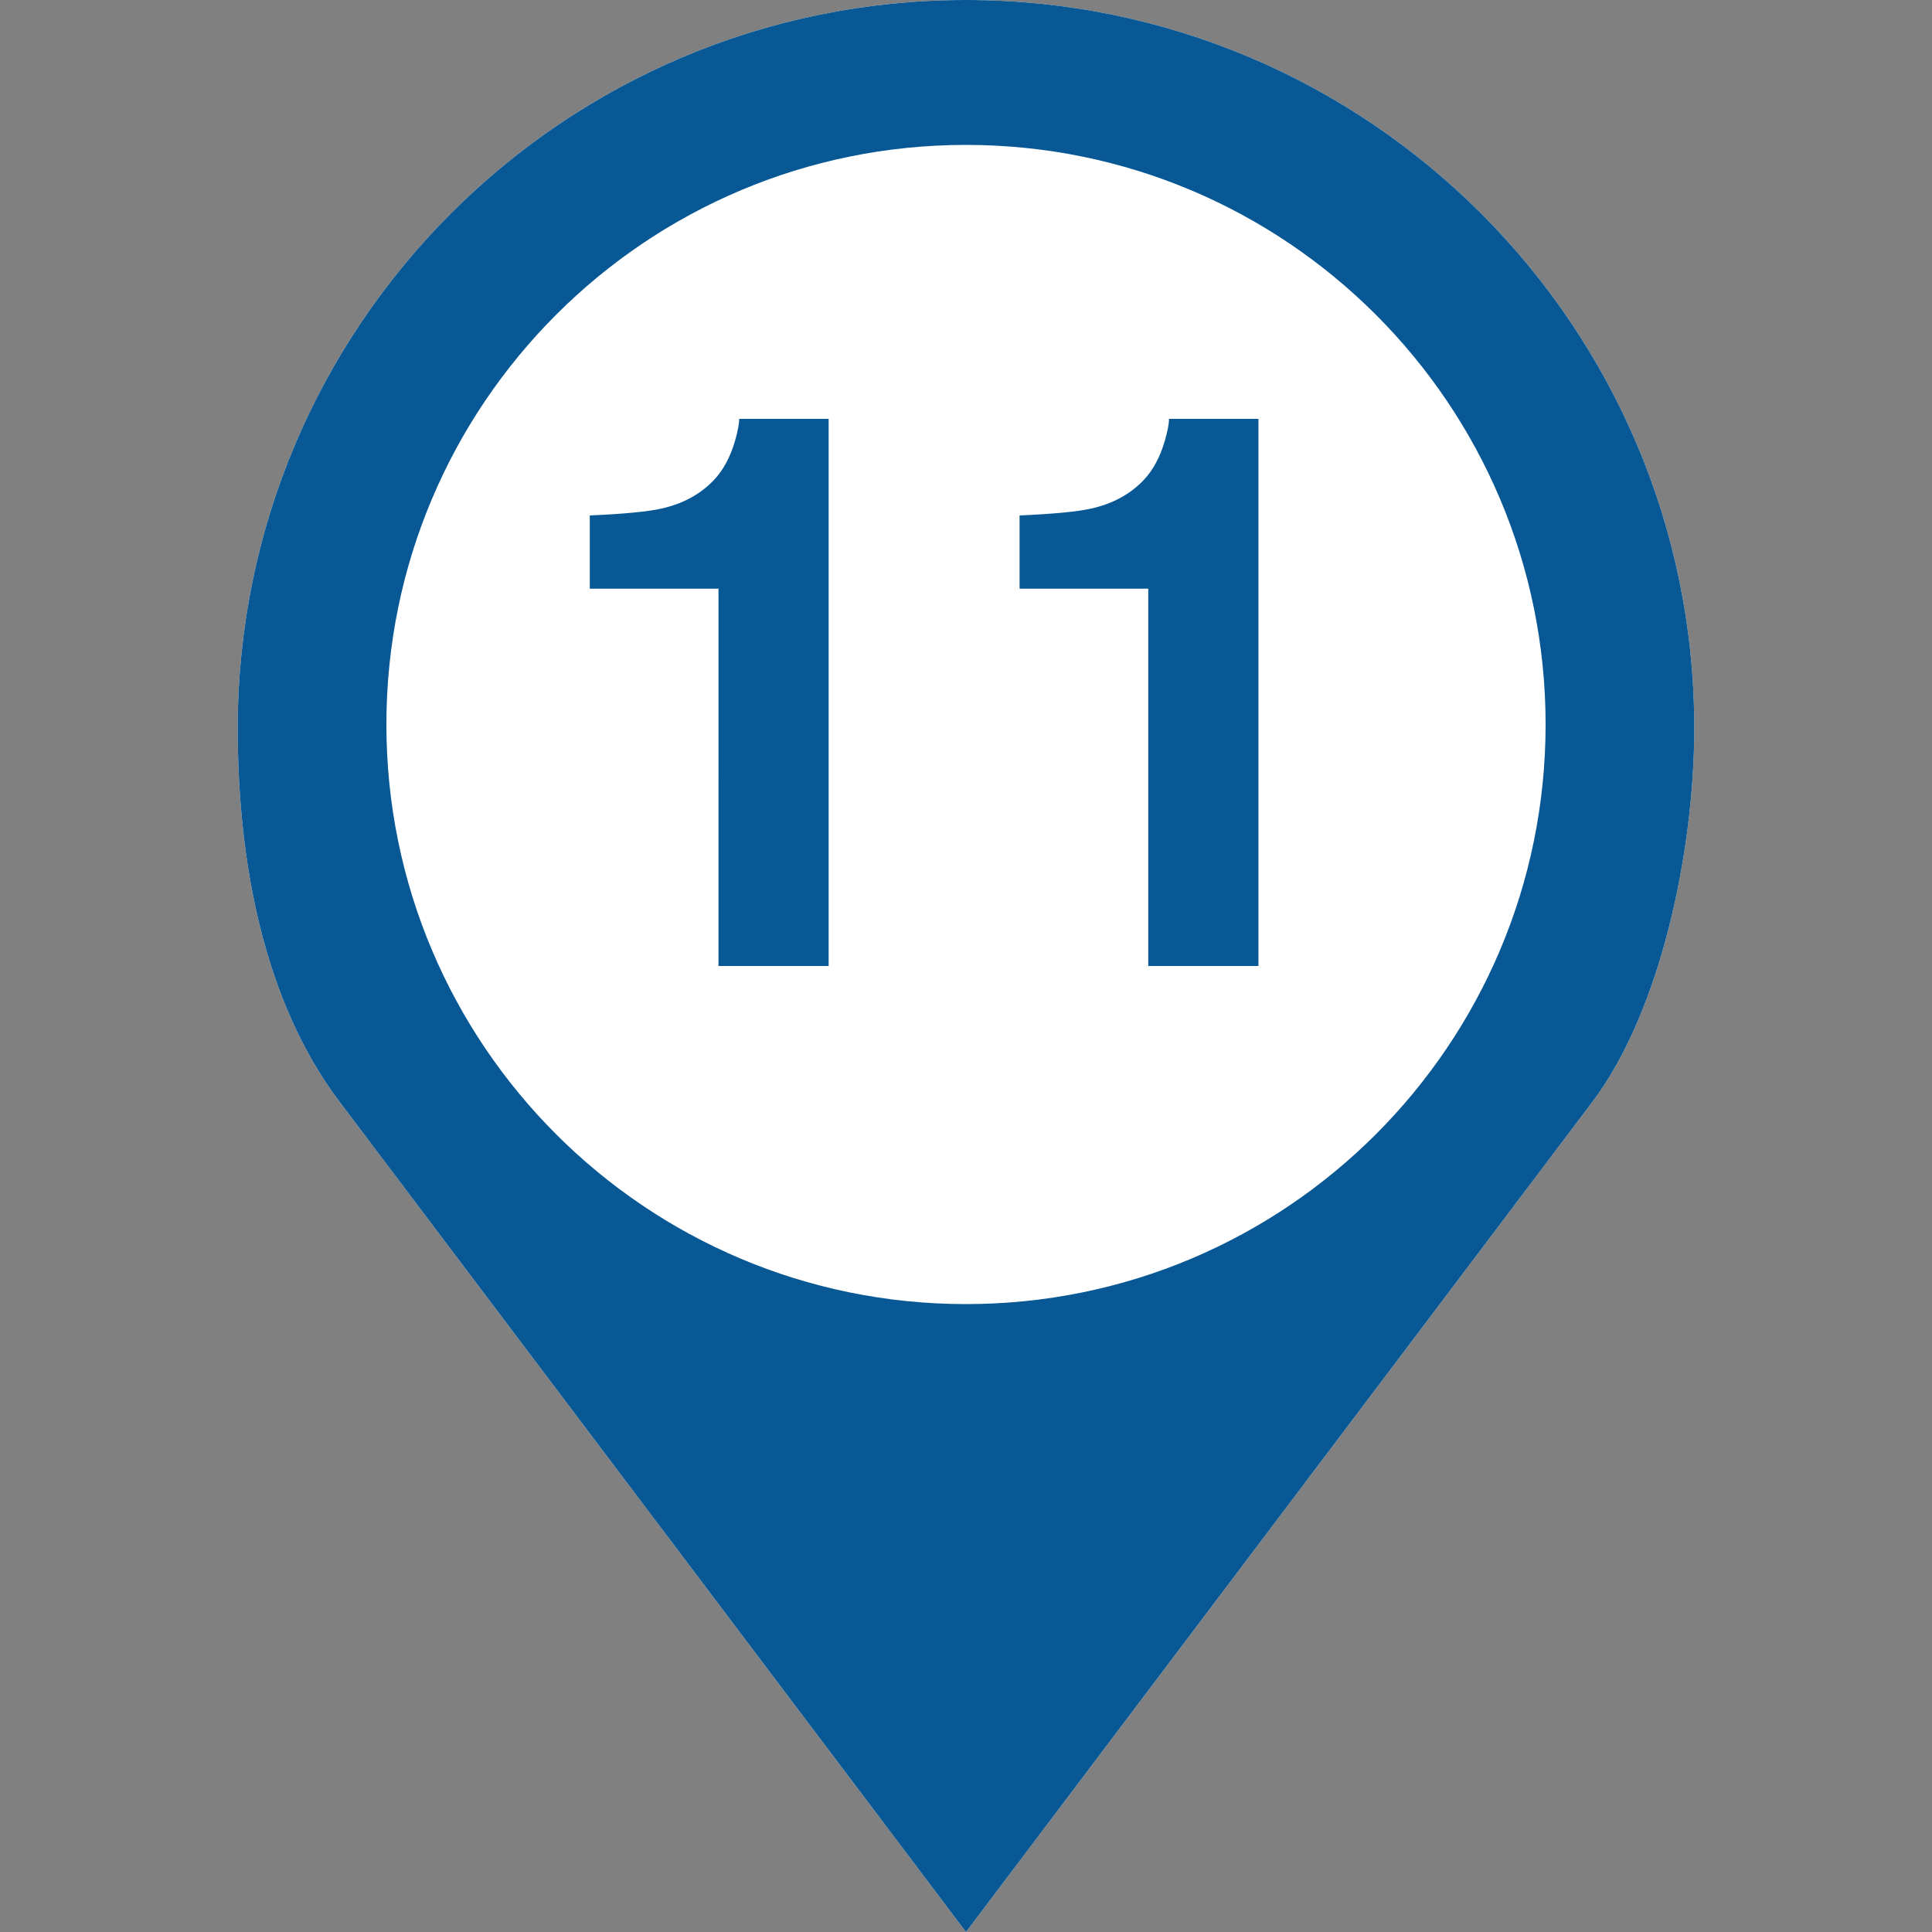 <svg xmlns="http://www.w3.org/2000/svg" viewBox="0 0 60 60">
  <rect x="0" y="0" width="60" height="60" fill="#808080" stroke="none"/>
  <g fill="none" fill-rule="evenodd">
    <path d="M0 0h60v60H0z"/>
    <path d="M30 0C17.509 0 7.383 10.126 7.383 22.617c0 4.178.817 8.492 3.164 11.602L30 60l19.453-25.781c2.131-2.825 3.164-7.818 3.164-11.602C52.617 10.126 42.491 0 30 0Z" fill="#FFFFFF" fill-rule="nonzero"/>
    <path d="M30 0c12.491 0 22.617 10.126 22.617 22.617 0 3.784-1.033 8.777-3.164 11.602L30 60 10.547 34.219c-2.347-3.11-3.164-7.424-3.164-11.602C7.383 10.126 17.509 0 30 0Zm0 4.5c-9.94 0-18 8.06-18 18s8.06 18 18 18 18-8.06 18-18-8.06-18-18-18ZM25.734 30V13.008h-2.777c0 .148-.043.375-.129.68-.148.507-.367.914-.656 1.218-.422.446-.969.742-1.64.89-.423.095-1.16.165-2.216.212v2.273h3.997V30h3.421Zm13.348 0V13.008h-2.777c0 .148-.043.375-.13.68-.148.507-.366.914-.655 1.218-.422.446-.97.742-1.641.89-.422.095-1.16.165-2.215.212v2.273h3.996V30h3.422Z" fill="#075895" fill-rule="nonzero"/>
  </g>
</svg>
